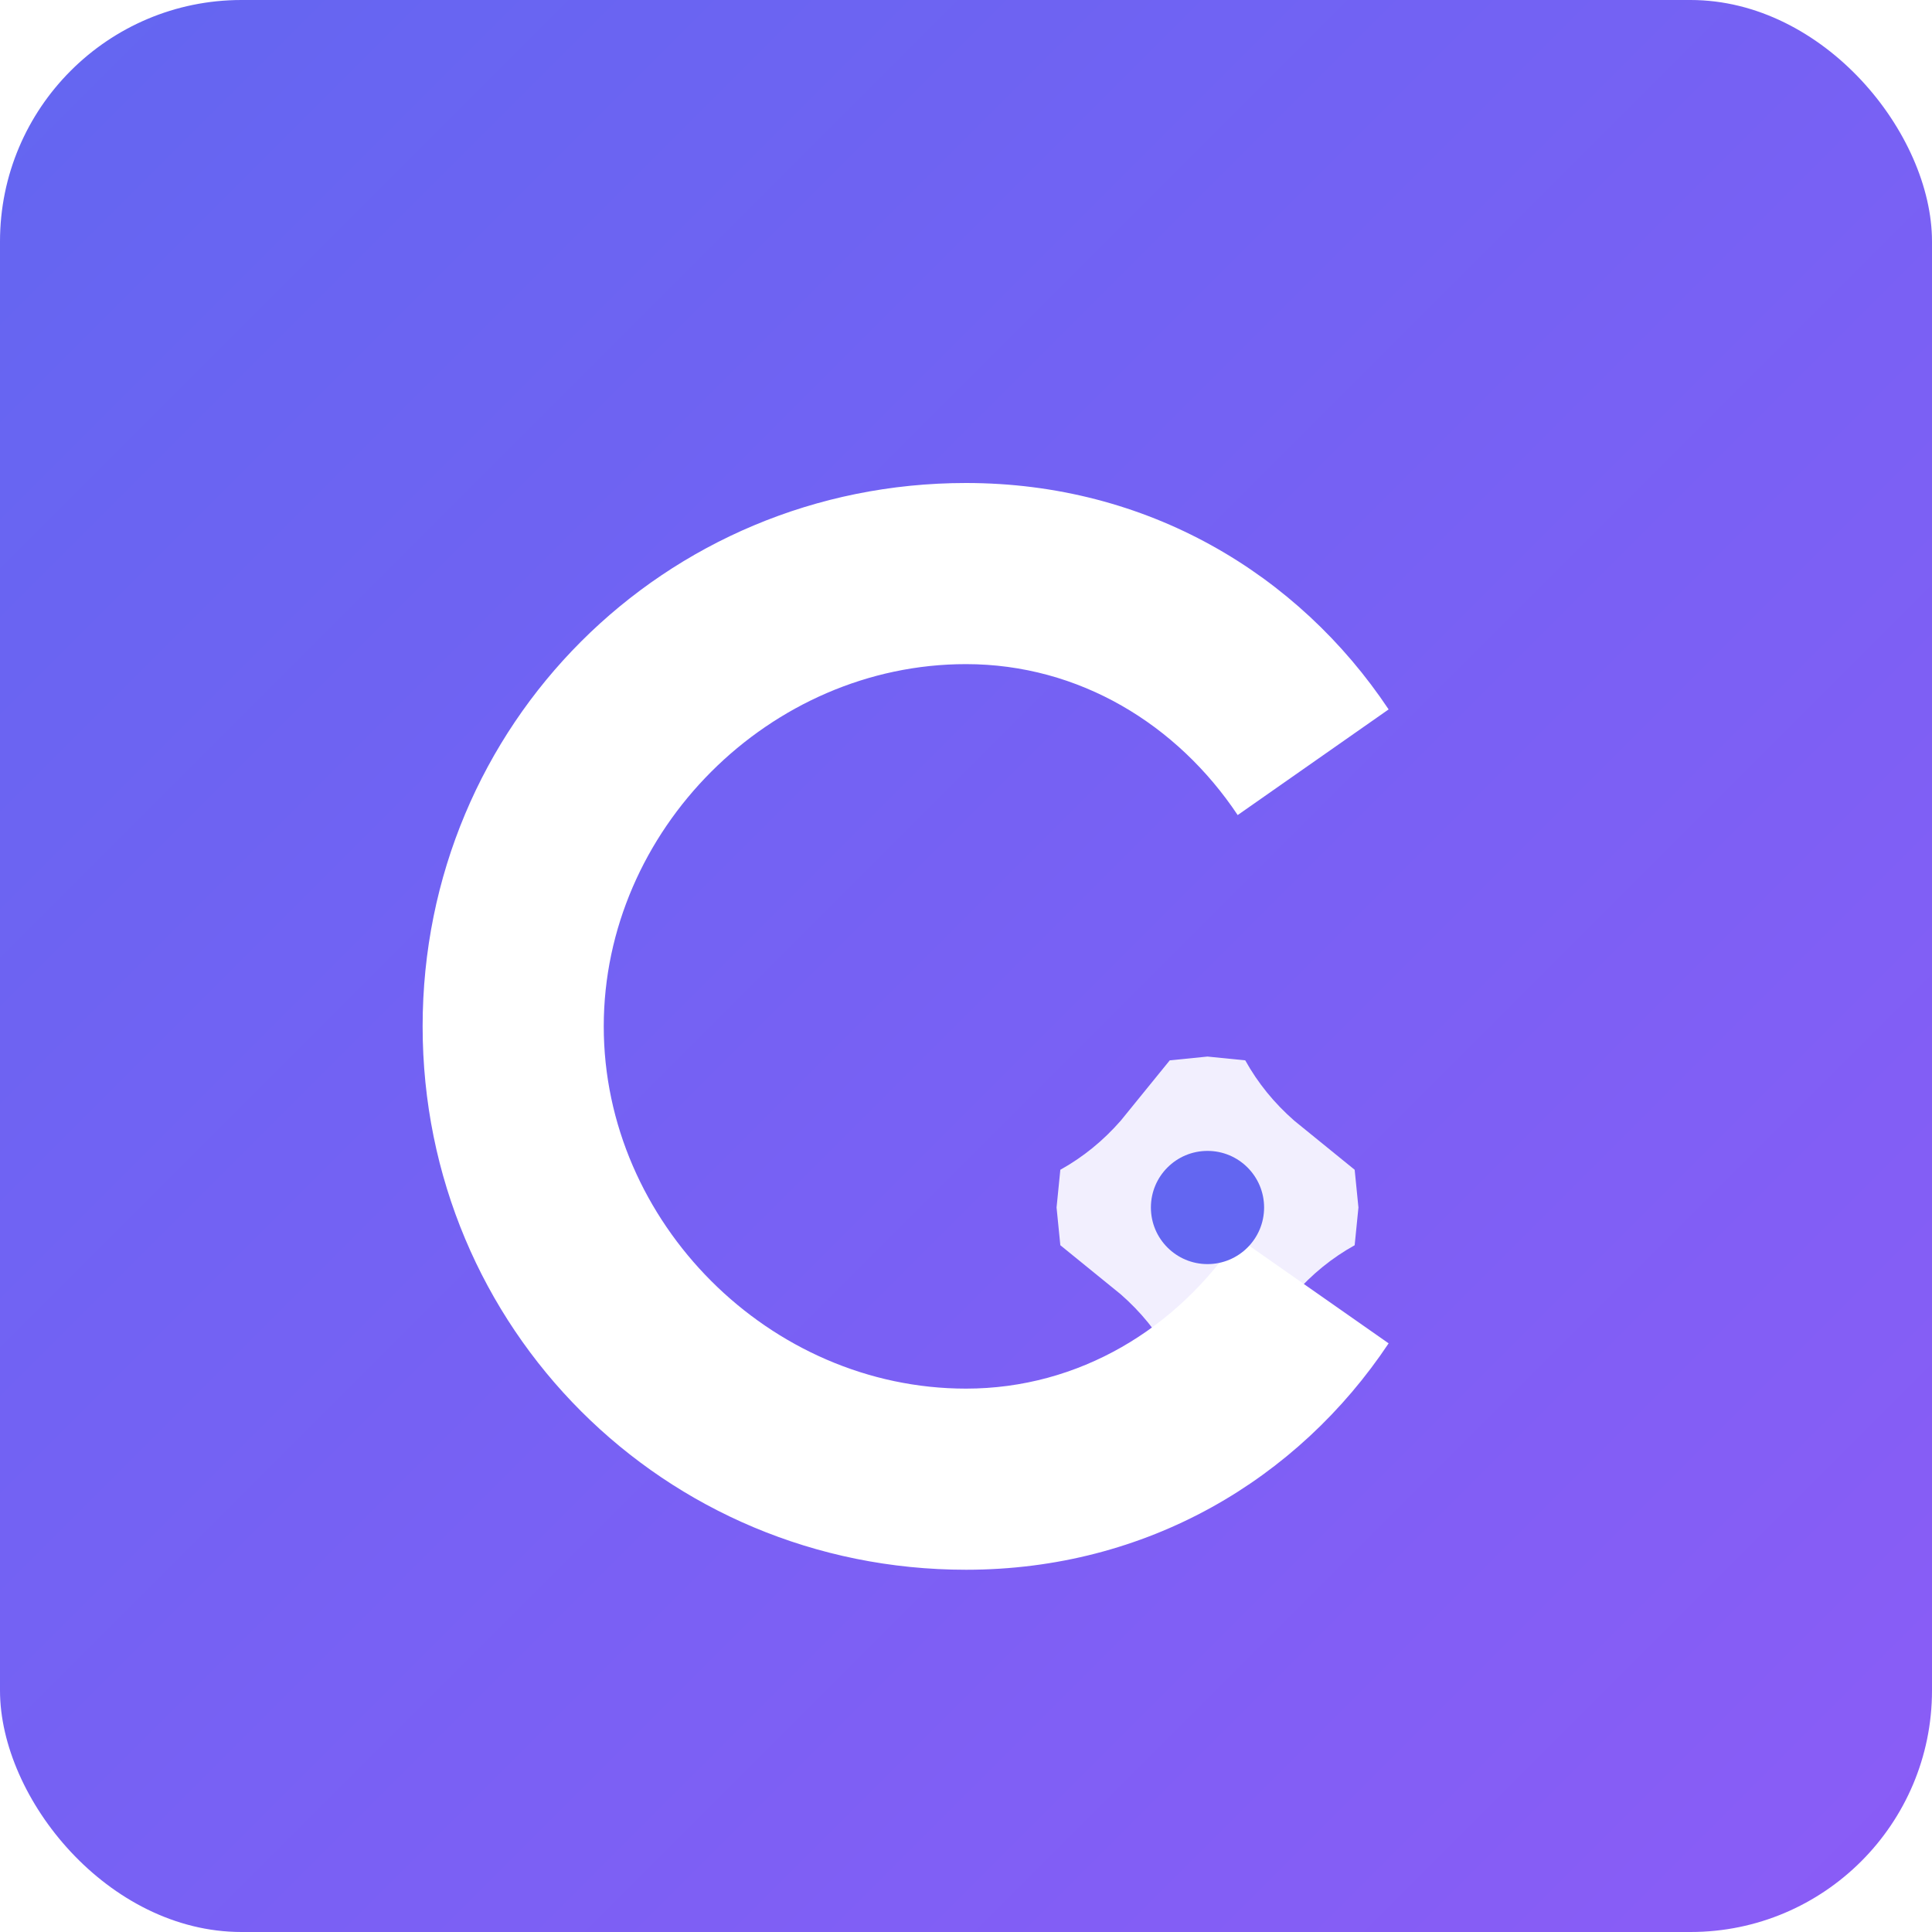 <?xml version="1.0" encoding="UTF-8"?>
<svg width="1024" height="1024" viewBox="0 0 1024 1024" xmlns="http://www.w3.org/2000/svg">
  <!-- Background -->
  <rect width="1024" height="1024" rx="128" fill="url(#gradient)"/>

  <!-- Gradient definition -->
  <defs>
    <linearGradient id="gradient" x1="0%" y1="0%" x2="100%" y2="100%">
      <stop offset="0%" style="stop-color:#6366f1;stop-opacity:1" />
      <stop offset="100%" style="stop-color:#8b5cf6;stop-opacity:1" />
    </linearGradient>
    <filter id="shadow">
      <feDropShadow dx="0" dy="4" stdDeviation="8" flood-opacity="0.2"/>
    </filter>
  </defs>

  <!-- Main C shape for Claude -->
  <path d="M 512 256
           C 352 256 224 384 224 544
           C 224 704 352 832 512 832
           C 608 832 688 784 736 712
           L 656 656
           C 624 704 572 736 512 736
           C 408 736 320 648 320 544
           C 320 440 408 352 512 352
           C 572 352 624 384 656 432
           L 736 376
           C 688 304 608 256 512 256 Z"
        fill="white"
        filter="url(#shadow)"/>

  <!-- Config gear icon -->
  <g transform="translate(640, 640)">
    <path d="M 0 -80
             L 20 -78
             Q 30 -60, 46 -46
             L 78 -20
             L 80 0
             L 78 20
             Q 60 30, 46 46
             L 20 78
             L 0 80
             L -20 78
             Q -30 60, -46 46
             L -78 20
             L -80 0
             L -78 -20
             Q -60 -30, -46 -46
             L -20 -78
             Z"
          fill="white"
          opacity="0.9"/>
    <circle cx="0" cy="0" r="30" fill="#6366f1"/>
  </g>
</svg>
